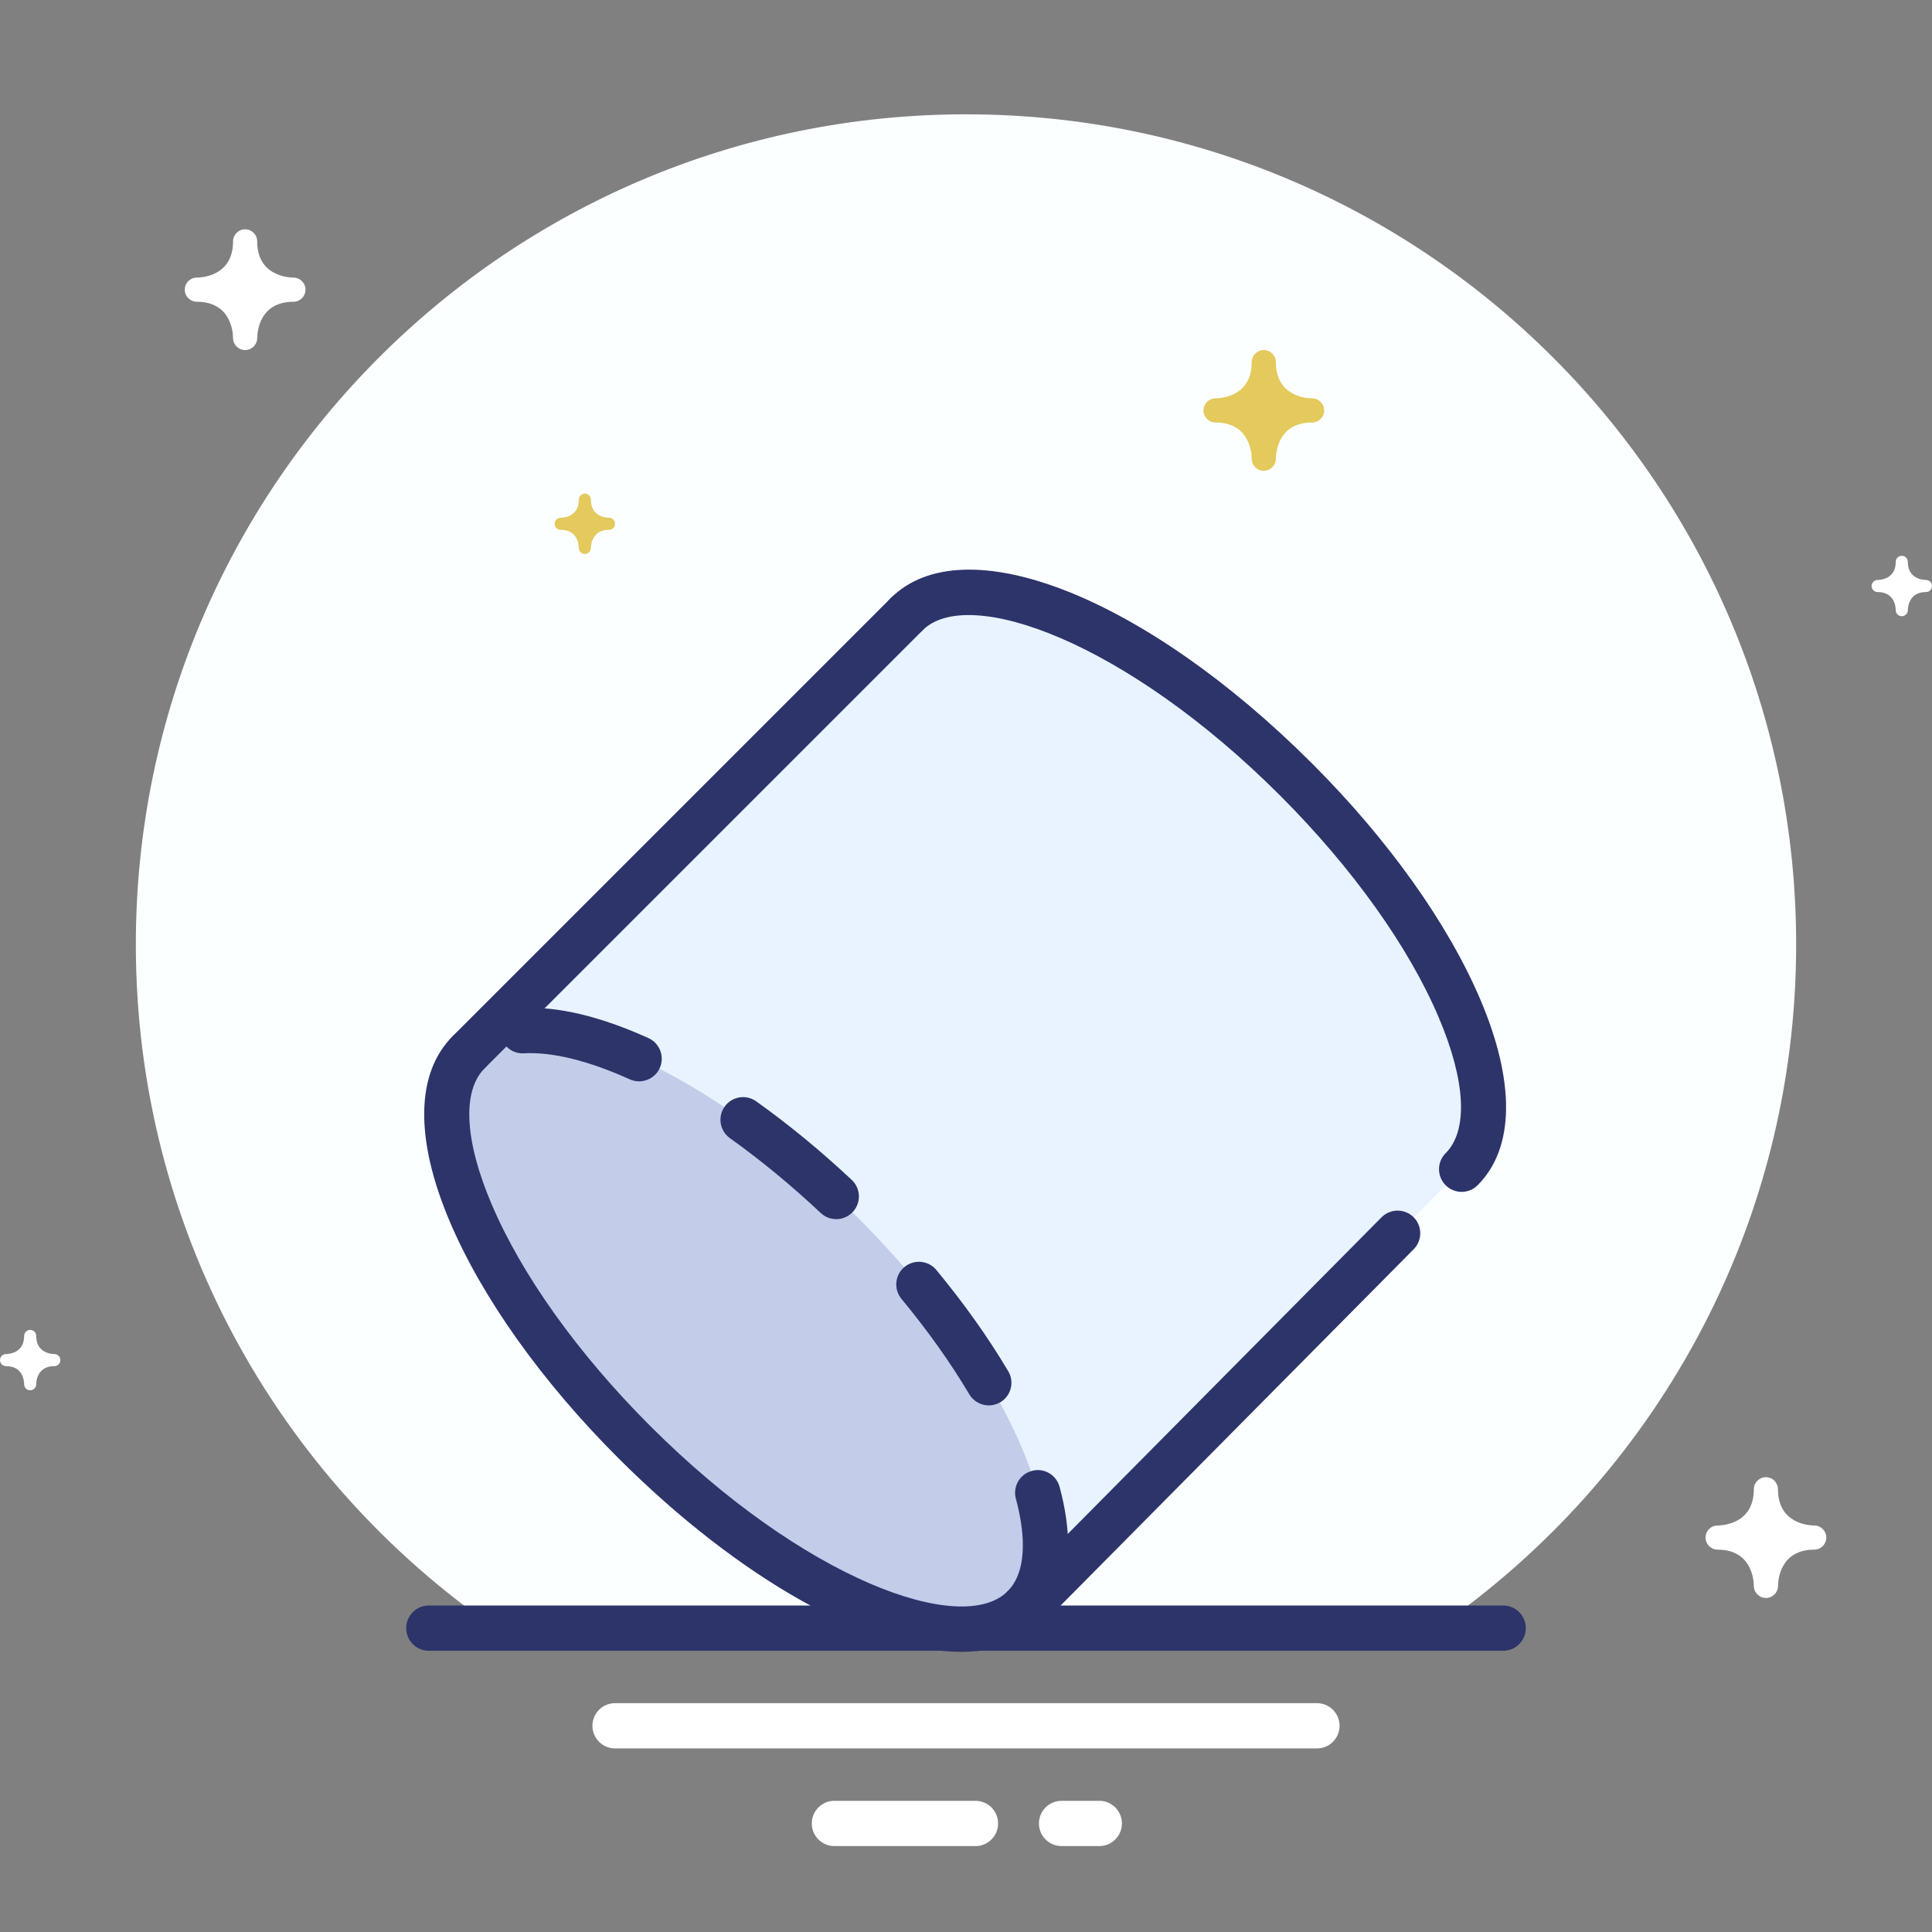 <?xml version="1.0" encoding="utf-8"?>
<!-- Generator: Adobe Illustrator 17.0.0, SVG Export Plug-In . SVG Version: 6.00 Build 0)  -->
<!DOCTYPE svg PUBLIC "-//W3C//DTD SVG 1.1//EN" "http://www.w3.org/Graphics/SVG/1.1/DTD/svg11.dtd">
<svg version="1.1" xmlns="http://www.w3.org/2000/svg" xmlns:xlink="http://www.w3.org/1999/xlink" x="0px" y="0px" width="64px"
	 height="64px" viewBox="0 0 64 64" enable-background="new 0 0 64 64" xml:space="preserve">
<rect x="0" y="0" width="64" height="64" fill="#808080" stroke="none"/>
<g id="Layer_4">
</g>
<g id="Layer_3">
</g>
<g id="Layer_2">
</g>
<g id="Layer_1">
</g>
<g id="Layer_5">
	<g>
		<g>
			<g>
				<g>
					<g>
						<path fill="#FBFFFF" d="M59.5,31.287c0-15.188-12.312-27.5-27.5-27.5S4.5,16.099,4.5,31.287
							c0,9.396,4.715,17.687,11.905,22.647h31.191C54.785,48.973,59.5,40.682,59.5,31.287z"/>
					</g>
				</g>
				<g>
					<path fill="#2D346A" d="M49.794,54.684H14.206c-0.414,0-0.75-0.336-0.75-0.75s0.336-0.75,0.75-0.75h35.588
						c0.414,0,0.75,0.336,0.75,0.75S50.208,54.684,49.794,54.684z"/>
				</g>
				<g>
					<path fill="#FFFFFF" d="M43.625,57.919h-23.25c-0.414,0-0.75-0.336-0.75-0.75s0.336-0.75,0.75-0.75h23.25
						c0.414,0,0.75,0.336,0.75,0.75S44.039,57.919,43.625,57.919z"/>
				</g>
				<g>
					<path fill="#FFFFFF" d="M32.313,61.154h-4.672c-0.414,0-0.75-0.336-0.75-0.75s0.336-0.75,0.75-0.75h4.672
						c0.414,0,0.75,0.336,0.75,0.75S32.728,61.154,32.313,61.154z"/>
				</g>
				<g>
					<path fill="#FFFFFF" d="M36.415,61.154h-1.249c-0.414,0-0.75-0.336-0.75-0.75s0.336-0.75,0.75-0.75h1.249
						c0.414,0,0.75,0.336,0.75,0.75S36.829,61.154,36.415,61.154z"/>
				</g>
			</g>
			<g>
				<g>
					<path fill="#E8F3FF" d="M42.939,25.828c-5.077-5.077-10.854-7.53-12.905-5.48l-14.51,14.51l18.385,18.498l14.511-14.624
						C50.47,36.682,48.016,30.905,42.939,25.828z"/>
				</g>
				<g>
					
						<ellipse transform="matrix(-0.707 -0.707 0.707 -0.707 11.045 92.677)" fill="#C3CCE9" cx="24.717" cy="44.051" rx="13" ry="5.25"/>
				</g>
				<g>
					<path fill="#2D346A" d="M31.837,54.72c-2.966,0-7.289-2.353-11.363-6.427c-2.522-2.521-4.501-5.3-5.573-7.824
						c-1.163-2.737-1.13-4.919,0.092-6.141c0.293-0.293,0.768-0.293,1.061,0s0.293,0.768,0,1.061
						c-0.75,0.75-0.667,2.388,0.228,4.494c0.999,2.351,2.864,4.961,5.253,7.35c5.104,5.104,10.338,6.986,11.844,5.48
						c0.293-0.293,0.768-0.293,1.061,0s0.293,0.768,0,1.061C33.798,54.414,32.905,54.72,31.837,54.72z"/>
				</g>
				<g>
					<path fill="#2D346A" d="M33.909,53.993c-0.192,0-0.384-0.073-0.53-0.22c-0.293-0.293-0.293-0.768,0-1.061
						c0.334-0.335,0.504-0.848,0.504-1.524c0-0.456-0.078-0.975-0.231-1.543c-0.108-0.399,0.129-0.812,0.529-0.919
						c0.399-0.114,0.811,0.128,0.919,0.528c0.188,0.695,0.283,1.346,0.283,1.934c0,1.089-0.317,1.959-0.944,2.585
						C34.292,53.92,34.101,53.993,33.909,53.993z M32.756,46.556c-0.256,0-0.505-0.131-0.646-0.367
						c-0.622-1.047-1.378-2.111-2.248-3.162c-0.264-0.319-0.219-0.792,0.1-1.057c0.319-0.263,0.792-0.219,1.056,0.1
						c0.919,1.111,1.72,2.239,2.382,3.354c0.211,0.356,0.094,0.816-0.262,1.027C33.018,46.521,32.886,46.556,32.756,46.556z
						 M27.702,40.385c-0.184,0-0.369-0.067-0.514-0.203c-0.976-0.917-1.988-1.75-3.007-2.478c-0.337-0.24-0.416-0.708-0.176-1.046
						s0.709-0.416,1.046-0.175c1.075,0.766,2.139,1.642,3.165,2.604c0.302,0.284,0.316,0.759,0.033,1.061
						C28.101,40.306,27.902,40.385,27.702,40.385z M21.171,35.821c-0.104,0-0.208-0.021-0.309-0.066
						c-1.356-0.615-2.564-0.914-3.501-0.863c-0.423,0.027-0.768-0.293-0.792-0.706c-0.024-0.414,0.292-0.769,0.706-0.792
						c1.184-0.069,2.605,0.27,4.206,0.994c0.377,0.172,0.544,0.616,0.374,0.993C21.729,35.657,21.457,35.821,21.171,35.821z"/>
				</g>
				<g>
					<path fill="#2D346A" d="M48.419,39.482c-0.192,0-0.384-0.073-0.53-0.22c-0.293-0.293-0.293-0.768,0-1.061
						c0.75-0.75,0.667-2.388-0.228-4.493c-0.998-2.351-2.864-4.961-5.252-7.351c-5.104-5.104-10.337-6.982-11.844-5.48
						c-0.293,0.293-0.768,0.293-1.061,0s-0.293-0.768,0-1.061c2.417-2.418,8.422-0.062,13.965,5.48
						c2.522,2.522,4.501,5.301,5.573,7.824c1.163,2.738,1.129,4.919-0.093,6.141C48.803,39.409,48.611,39.482,48.419,39.482z"/>
				</g>
				<g>
					<path fill="#2D346A" d="M33.909,54.106c-0.191,0-0.382-0.072-0.528-0.217c-0.294-0.292-0.296-0.767-0.005-1.062l12.389-12.502
						c0.292-0.294,0.767-0.295,1.061-0.005c0.294,0.292,0.296,0.767,0.005,1.062L34.441,53.885
						C34.295,54.032,34.102,54.106,33.909,54.106z"/>
				</g>
				<g>
					<path fill="#2D346A" d="M15.524,35.608c-0.192,0-0.384-0.073-0.53-0.22c-0.293-0.293-0.293-0.768,0-1.061l14.511-14.511
						c0.293-0.293,0.768-0.293,1.061,0s0.293,0.768,0,1.061L16.054,35.389C15.908,35.535,15.716,35.608,15.524,35.608z"/>
				</g>
			</g>
			<g>
				<path fill="#FFFFFF" d="M1.2,45.856c0.001-0.101,0.036-0.601,0.6-0.601h0.001h0.002h0h0.001h0.001h0
					C1.914,45.252,2,45.164,2,45.055c0-0.11-0.089-0.199-0.199-0.2C1.7,44.854,1.2,44.819,1.2,44.255c0-0.111-0.089-0.2-0.2-0.2
					c-0.11,0-0.2,0.09-0.2,0.2c0,0.564-0.5,0.599-0.601,0.6C0.089,44.856,0,44.945,0,45.055c0,0.111,0.09,0.2,0.2,0.2
					c0.565,0,0.599,0.501,0.6,0.6v0.001c0,0.001,0.001,0.003,0.001,0.003c-0.001,0-0.001,0-0.001,0v0.001v0.001
					c0.003,0.108,0.091,0.194,0.2,0.194C1.11,46.055,1.199,45.966,1.2,45.856z"/>
			</g>
			<g>
				<path fill="#FFFFFF" d="M63.2,20.213c0.001-0.101,0.036-0.601,0.6-0.601h0.001h0.002h0h0.001h0.001h0
					c0.108-0.003,0.194-0.091,0.194-0.2c0-0.11-0.089-0.199-0.199-0.2c-0.101-0.001-0.601-0.036-0.601-0.6
					c0-0.111-0.089-0.2-0.2-0.2c-0.111,0-0.2,0.089-0.2,0.2c0,0.564-0.5,0.599-0.601,0.6c-0.11,0.001-0.199,0.09-0.199,0.2
					c0,0.111,0.09,0.2,0.2,0.2c0.565,0,0.599,0.501,0.6,0.6v0.001c0,0.001,0.001,0.003,0.001,0.003c-0.001,0-0.001,0-0.001,0
					s0,0,0,0.001v0.001c0.003,0.108,0.091,0.194,0.2,0.194C63.11,20.412,63.199,20.323,63.2,20.213z"/>
			</g>
			<g>
				<path fill="#E4C95C" d="M19.575,18.152c0.001-0.101,0.036-0.601,0.6-0.601h0.001h0.002h0h0.001h0.001h0
					c0.108-0.003,0.194-0.091,0.194-0.2c0-0.11-0.089-0.199-0.199-0.2c-0.101-0.001-0.601-0.036-0.601-0.6c0-0.11-0.089-0.2-0.2-0.2
					c-0.111,0-0.2,0.09-0.2,0.2c0,0.564-0.5,0.599-0.601,0.6c-0.11,0.001-0.199,0.09-0.199,0.2c0,0.111,0.09,0.2,0.2,0.2
					c0.565,0,0.599,0.501,0.6,0.6v0.001c0,0.001,0.001,0.003,0.001,0.003c-0.001,0-0.001,0-0.001,0v0.001v0.001
					c0.003,0.108,0.091,0.194,0.2,0.194C19.485,18.351,19.574,18.262,19.575,18.152z"/>
			</g>
			<g>
				<path fill="#E4C95C" d="M42.265,15.198c0.002-0.201,0.072-1.202,1.2-1.202c0.001,0,0.002,0,0.002,0c0.002,0,0.004,0,0.006,0h0
					h0.001h0.001h0.002c0.215-0.006,0.388-0.183,0.388-0.4c0-0.22-0.178-0.399-0.398-0.4c-0.201-0.002-1.202-0.071-1.202-1.2
					c0-0.221-0.179-0.4-0.4-0.4s-0.4,0.179-0.4,0.4c0,1.129-1.001,1.198-1.202,1.2c-0.22,0.001-0.398,0.18-0.398,0.4
					c0,0.221,0.179,0.4,0.4,0.4c1.129,0,1.198,1.002,1.2,1.2c0,0.002,0,0.002,0,0.003c0,0.002,0.001,0.005,0,0.005
					c0,0.001,0,0.001,0,0.001v0.001c0,0,0,0.001,0,0.002c0.006,0.215,0.183,0.388,0.4,0.388
					C42.085,15.596,42.264,15.417,42.265,15.198z"/>
			</g>
			<g>
				<path fill="#FFFFFF" d="M58.9,52.536c0.002-0.201,0.071-1.202,1.2-1.202c0.002,0,0.002,0,0.002,0c0.002,0,0.004,0,0.005,0h0
					c0.001,0,0.001,0,0.001,0h0.001c0,0,0.001,0,0.001,0c0.215-0.006,0.388-0.183,0.388-0.4c0-0.22-0.178-0.399-0.398-0.4
					c-0.201-0.002-1.202-0.072-1.202-1.2c0-0.221-0.179-0.4-0.4-0.4c-0.221,0-0.4,0.179-0.4,0.4c0,1.128-1.001,1.198-1.202,1.2
					c-0.22,0.001-0.398,0.18-0.398,0.4c0,0.221,0.179,0.4,0.4,0.4c1.129,0,1.198,1.002,1.2,1.2c0,0.002,0,0.002,0,0.003
					c0,0.002,0.001,0.006,0,0.005c0,0.001,0,0.001,0,0.001v0.001c0,0,0,0.001,0,0.002c0.006,0.215,0.183,0.388,0.4,0.388
					C58.72,52.934,58.899,52.756,58.9,52.536z"/>
			</g>
			<g>
				<path fill="#FFFFFF" d="M8.521,11.198c0.002-0.201,0.071-1.202,1.2-1.202c0.002,0,0.002,0,0.002,0c0.002,0,0.004,0,0.005,0h0
					c0.001,0,0.001,0,0.001,0h0.001c0,0,0.001,0,0.002,0c0.215-0.006,0.388-0.183,0.388-0.4c0-0.22-0.178-0.399-0.398-0.4
					c-0.201-0.002-1.202-0.071-1.202-1.2c0-0.221-0.179-0.4-0.4-0.4s-0.4,0.179-0.4,0.4c0,1.129-1.001,1.198-1.202,1.2
					c-0.22,0.001-0.398,0.18-0.398,0.4c0,0.221,0.179,0.4,0.4,0.4c1.129,0,1.198,1.002,1.2,1.2c0,0.002,0,0.002,0,0.003
					c0,0.002,0.001,0.005,0,0.005c0,0.001,0,0.001,0,0.001v0.001c0,0,0,0.001,0,0.002c0.006,0.215,0.183,0.388,0.4,0.388
					C8.342,11.596,8.52,11.417,8.521,11.198z"/>
			</g>
		</g>
	</g>
</g>
</svg>

